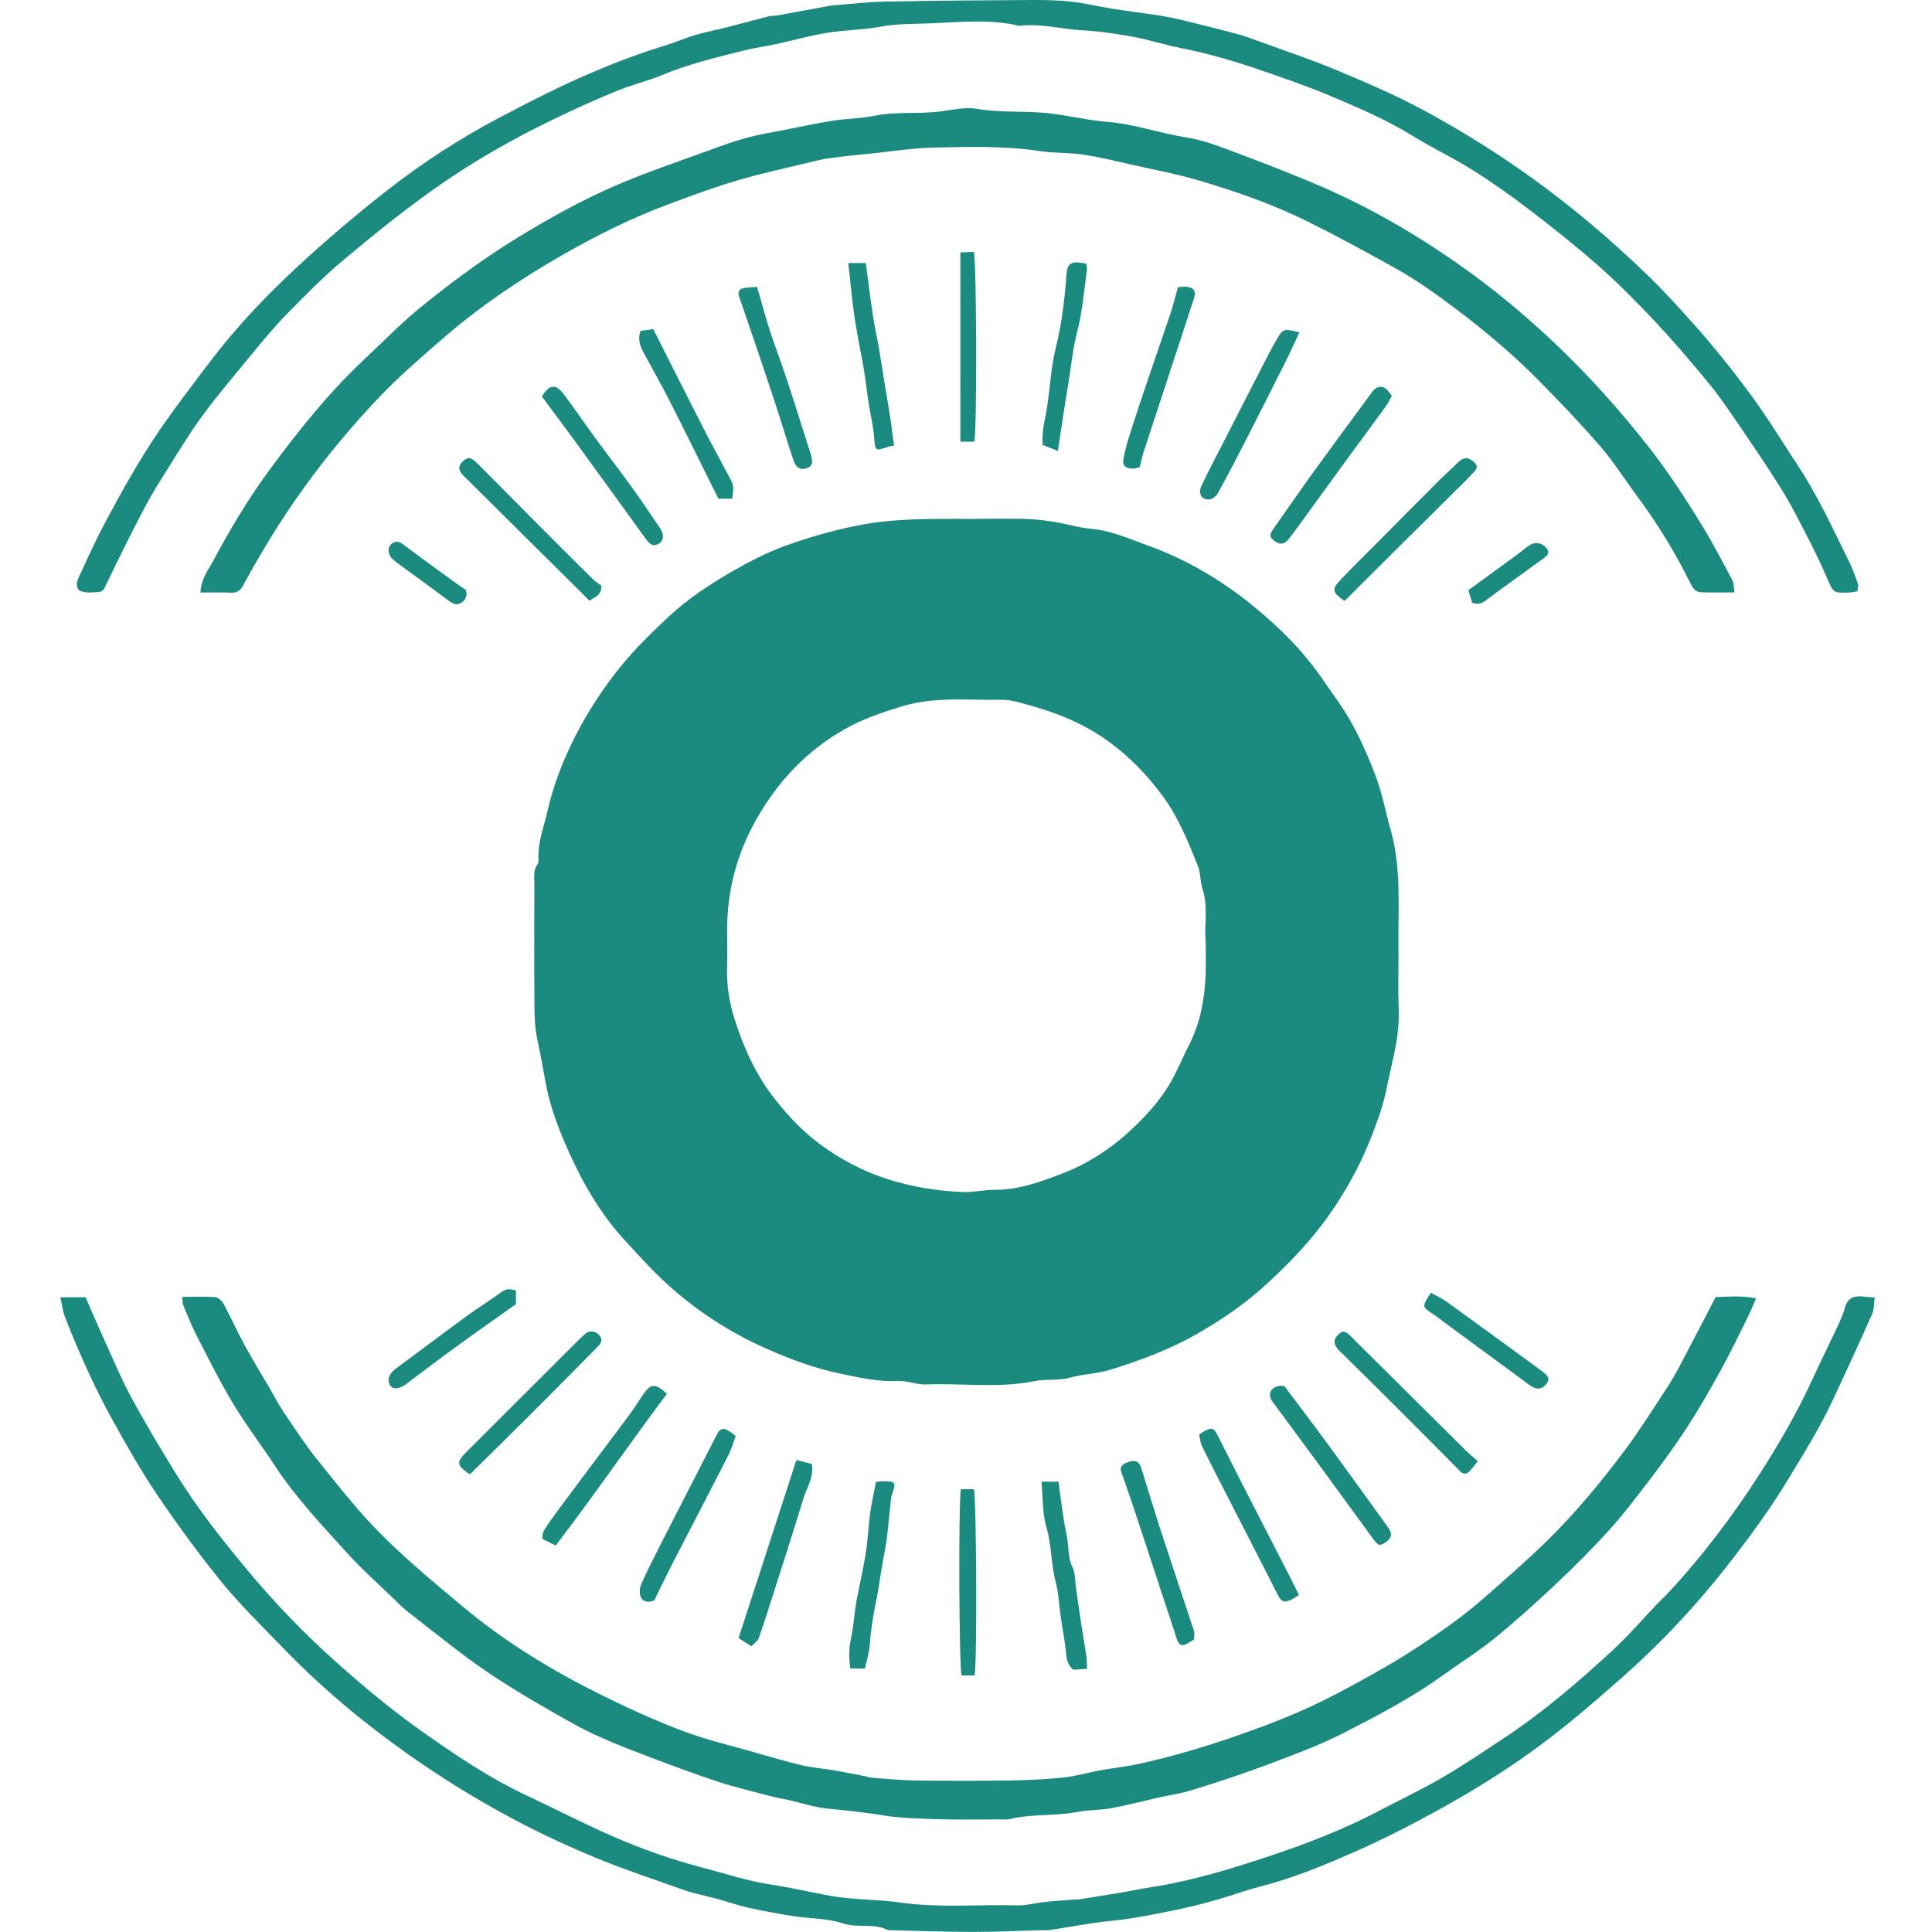 <svg xmlns="http://www.w3.org/2000/svg" width="24" height="24" viewBox="0 0 24 24" fill="none">
  <path d="M17.373 11.819C17.373 12.06 17.366 12.3 17.375 12.54C17.385 12.786 17.337 13.021 17.282 13.257C17.238 13.446 17.207 13.64 17.145 13.823C17.066 14.055 16.976 14.285 16.865 14.503C16.714 14.8 16.535 15.08 16.323 15.339C16.144 15.557 15.947 15.755 15.74 15.946C15.474 16.192 15.178 16.394 14.865 16.573C14.526 16.767 14.161 16.901 13.79 17.016C13.631 17.066 13.457 17.067 13.295 17.113C13.148 17.154 12.997 17.127 12.855 17.156C12.406 17.248 11.954 17.181 11.503 17.198C11.39 17.203 11.275 17.151 11.162 17.156C10.914 17.167 10.675 17.114 10.439 17.064C10.121 16.998 9.816 16.885 9.517 16.752C9.069 16.553 8.662 16.29 8.299 15.962C8.11 15.792 7.94 15.601 7.768 15.415C7.467 15.089 7.246 14.71 7.066 14.309C6.944 14.037 6.836 13.759 6.78 13.461C6.746 13.281 6.716 13.1 6.677 12.923C6.646 12.78 6.64 12.642 6.639 12.502C6.635 11.994 6.637 11.487 6.638 10.98C6.638 10.896 6.621 10.808 6.68 10.733C6.691 10.719 6.69 10.691 6.689 10.671C6.679 10.462 6.757 10.27 6.802 10.071C6.876 9.746 6.997 9.438 7.147 9.144C7.302 8.841 7.488 8.556 7.704 8.287C7.889 8.058 8.097 7.856 8.31 7.657C8.542 7.441 8.806 7.266 9.082 7.106C9.297 6.982 9.516 6.868 9.747 6.783C10.037 6.678 10.332 6.593 10.637 6.531C11.197 6.417 11.758 6.454 12.319 6.444C12.41 6.442 12.501 6.445 12.592 6.444C12.847 6.44 13.096 6.474 13.344 6.534C13.415 6.551 13.489 6.563 13.562 6.57C13.806 6.592 14.027 6.693 14.252 6.774C14.728 6.944 15.162 7.199 15.552 7.515C15.886 7.785 16.194 8.09 16.438 8.45C16.554 8.62 16.68 8.784 16.78 8.963C16.906 9.187 17.008 9.423 17.098 9.666C17.176 9.879 17.216 10.1 17.277 10.316C17.407 10.779 17.368 11.252 17.372 11.723C17.372 11.755 17.372 11.787 17.372 11.819H17.373ZM14.977 11.687C14.956 11.504 15.013 11.268 14.937 11.038C14.908 10.95 14.916 10.847 14.882 10.761C14.759 10.454 14.636 10.147 14.435 9.877C14.247 9.624 14.031 9.401 13.778 9.216C13.465 8.986 13.108 8.846 12.735 8.746C12.639 8.72 12.54 8.691 12.443 8.693C12.026 8.701 11.609 8.649 11.196 8.777C10.949 8.853 10.705 8.936 10.485 9.063C10.129 9.267 9.828 9.54 9.586 9.88C9.232 10.375 9.037 10.917 9.033 11.526C9.032 11.692 9.037 11.858 9.032 12.023C9.026 12.237 9.059 12.45 9.121 12.647C9.236 13.011 9.392 13.361 9.636 13.666C9.795 13.867 9.971 14.052 10.173 14.204C10.435 14.399 10.72 14.552 11.039 14.652C11.345 14.747 11.652 14.796 11.967 14.808C12.093 14.813 12.22 14.78 12.347 14.781C12.654 14.782 12.937 14.679 13.216 14.57C13.549 14.44 13.842 14.238 14.098 13.991C14.288 13.808 14.462 13.607 14.583 13.369C14.652 13.234 14.713 13.095 14.781 12.96C14.913 12.695 14.963 12.412 14.976 12.121C14.982 11.993 14.977 11.864 14.977 11.688L14.977 11.687Z" fill="#1C8B7F"/>
  <path d="M2.266 16.11C2.408 16.11 2.54 16.104 2.671 16.113C2.709 16.116 2.756 16.158 2.776 16.194C2.866 16.361 2.943 16.534 3.034 16.701C3.132 16.881 3.239 17.056 3.343 17.233C3.403 17.337 3.459 17.445 3.526 17.545C3.661 17.745 3.793 17.948 3.944 18.136C4.197 18.449 4.445 18.77 4.729 19.054C5.054 19.379 5.41 19.675 5.764 19.97C6.286 20.405 6.866 20.756 7.473 21.057C7.803 21.22 8.139 21.373 8.482 21.503C8.774 21.613 9.082 21.685 9.383 21.771C9.579 21.828 9.775 21.885 9.973 21.932C10.101 21.961 10.233 21.97 10.362 21.992C10.496 22.015 10.63 22.042 10.763 22.068C10.784 22.072 10.804 22.082 10.824 22.083C11.004 22.096 11.184 22.115 11.364 22.118C11.754 22.123 12.145 22.123 12.535 22.118C12.758 22.115 12.981 22.104 13.203 22.082C13.358 22.066 13.511 22.02 13.665 21.992C13.83 21.962 13.999 21.945 14.162 21.909C14.571 21.818 14.971 21.699 15.367 21.561C15.71 21.441 16.049 21.313 16.375 21.155C16.683 21.006 16.983 20.839 17.279 20.667C17.511 20.531 17.735 20.38 17.956 20.226C18.12 20.11 18.28 19.986 18.431 19.854C18.709 19.61 18.989 19.367 19.252 19.107C19.575 18.785 19.867 18.436 20.143 18.07C20.352 17.796 20.533 17.506 20.72 17.22C20.823 17.062 20.905 16.892 20.993 16.726C21.099 16.527 21.202 16.325 21.312 16.113C21.468 16.108 21.63 16.092 21.815 16.128C21.774 16.222 21.744 16.299 21.707 16.372C21.599 16.589 21.494 16.807 21.377 17.02C21.244 17.26 21.108 17.499 20.959 17.729C20.813 17.954 20.653 18.172 20.491 18.386C20.325 18.604 20.157 18.823 19.973 19.026C19.759 19.261 19.532 19.485 19.301 19.703C19.062 19.928 18.817 20.148 18.562 20.355C18.361 20.518 18.14 20.655 17.93 20.807C17.544 21.086 17.122 21.307 16.7 21.523C16.393 21.681 16.066 21.799 15.742 21.922C15.439 22.036 15.131 22.137 14.822 22.233C14.678 22.279 14.526 22.3 14.378 22.333C14.185 22.377 13.993 22.428 13.799 22.463C13.664 22.488 13.524 22.481 13.389 22.508C13.109 22.563 12.819 22.529 12.54 22.598C12.505 22.607 12.466 22.601 12.428 22.601C12.172 22.601 11.915 22.607 11.659 22.599C11.426 22.592 11.191 22.588 10.962 22.55C10.738 22.512 10.513 22.491 10.288 22.468C10.118 22.451 9.952 22.396 9.784 22.358C9.717 22.343 9.649 22.332 9.583 22.315C9.361 22.256 9.136 22.205 8.919 22.133C8.616 22.033 8.318 21.921 8.02 21.808C7.799 21.724 7.578 21.638 7.365 21.538C7.165 21.443 6.974 21.33 6.782 21.22C6.4 21.002 6.028 20.769 5.68 20.5C5.479 20.344 5.277 20.189 5.077 20.031C5.007 19.976 4.943 19.912 4.879 19.849C4.696 19.672 4.504 19.503 4.333 19.315C4.01 18.958 3.677 18.609 3.411 18.203C3.241 17.943 3.051 17.696 2.892 17.43C2.727 17.155 2.584 16.866 2.437 16.581C2.376 16.46 2.326 16.333 2.274 16.207C2.265 16.185 2.269 16.157 2.266 16.109L2.266 16.11Z" fill="#1C8B7F"/>
  <path d="M2.49 7.361C2.498 7.185 2.59 7.077 2.653 6.959C2.859 6.573 3.084 6.196 3.343 5.844C3.707 5.349 4.091 4.869 4.542 4.448C4.77 4.234 4.989 4.008 5.232 3.811C5.614 3.502 6.01 3.209 6.431 2.951C6.827 2.709 7.233 2.483 7.659 2.3C8.039 2.137 8.432 2.005 8.821 1.863C8.973 1.807 9.126 1.752 9.282 1.71C9.423 1.671 9.569 1.648 9.714 1.62C9.924 1.579 10.134 1.533 10.346 1.499C10.513 1.473 10.685 1.474 10.85 1.44C11.124 1.383 11.402 1.419 11.674 1.385C11.832 1.365 11.992 1.326 12.145 1.353C12.42 1.401 12.695 1.377 12.969 1.401C13.236 1.425 13.498 1.494 13.765 1.515C14.098 1.542 14.41 1.657 14.737 1.707C14.936 1.738 15.131 1.812 15.322 1.884C15.694 2.024 16.067 2.166 16.431 2.325C17.108 2.619 17.737 2.998 18.33 3.435C18.679 3.692 19.008 3.974 19.324 4.273C19.733 4.662 20.108 5.08 20.458 5.523C20.714 5.847 20.938 6.192 21.153 6.543C21.285 6.759 21.401 6.984 21.52 7.208C21.54 7.245 21.536 7.294 21.547 7.359C21.393 7.359 21.26 7.363 21.128 7.357C21.067 7.354 21.031 7.311 21.002 7.251C20.814 6.873 20.596 6.513 20.344 6.173C20.189 5.965 20.051 5.743 19.882 5.548C19.639 5.266 19.381 4.997 19.12 4.732C18.941 4.55 18.752 4.377 18.557 4.213C18.343 4.032 18.121 3.861 17.894 3.696C17.72 3.569 17.54 3.448 17.351 3.342C16.993 3.141 16.631 2.945 16.263 2.761C15.826 2.542 15.365 2.382 14.897 2.243C14.632 2.164 14.357 2.113 14.086 2.052C13.878 2.005 13.669 1.953 13.458 1.921C13.28 1.894 13.096 1.904 12.918 1.877C12.48 1.81 12.039 1.824 11.599 1.833C11.337 1.839 11.075 1.881 10.814 1.908C10.656 1.924 10.498 1.939 10.341 1.96C10.253 1.971 10.166 1.99 10.08 2.011C9.775 2.085 9.468 2.151 9.167 2.239C8.892 2.319 8.622 2.42 8.352 2.519C7.871 2.695 7.414 2.922 6.972 3.176C6.434 3.485 5.924 3.833 5.458 4.242C5.211 4.459 4.961 4.673 4.734 4.91C4.393 5.266 4.076 5.644 3.786 6.045C3.502 6.436 3.252 6.846 3.022 7.27C2.989 7.331 2.949 7.367 2.872 7.363C2.751 7.356 2.629 7.361 2.491 7.361H2.49Z" fill="#1C8B7F"/>
  <path d="M0.75 16.115H1.063C1.134 16.277 1.199 16.43 1.268 16.583C1.386 16.841 1.494 17.104 1.628 17.353C1.805 17.682 1.998 18.002 2.194 18.32C2.436 18.712 2.719 19.075 3.011 19.43C3.382 19.882 3.783 20.3 4.222 20.688C4.544 20.973 4.874 21.248 5.225 21.496C5.651 21.798 6.084 22.091 6.56 22.313C6.907 22.475 7.248 22.652 7.599 22.806C7.964 22.966 8.34 23.1 8.726 23.2C9.009 23.274 9.286 23.367 9.578 23.411C9.825 23.448 10.07 23.506 10.317 23.551C10.605 23.602 10.899 23.593 11.185 23.634C11.669 23.703 12.152 23.656 12.635 23.669C12.749 23.672 12.863 23.639 12.977 23.627C13.093 23.614 13.209 23.607 13.325 23.598C13.357 23.596 13.389 23.597 13.421 23.592C13.602 23.564 13.784 23.534 13.964 23.504C14.057 23.488 14.149 23.467 14.242 23.453C14.673 23.39 15.092 23.275 15.506 23.143C16.06 22.967 16.607 22.77 17.124 22.498C17.385 22.361 17.653 22.235 17.907 22.087C18.168 21.935 18.419 21.766 18.671 21.599C19.16 21.277 19.604 20.897 20.033 20.5C20.231 20.317 20.408 20.111 20.594 19.916C20.631 19.878 20.671 19.842 20.707 19.804C21.136 19.346 21.513 18.848 21.852 18.321C22.097 17.94 22.325 17.549 22.514 17.136C22.612 16.922 22.717 16.71 22.817 16.497C22.854 16.416 22.894 16.335 22.917 16.249C22.949 16.126 23.027 16.093 23.141 16.106C23.182 16.111 23.225 16.113 23.289 16.118C23.278 16.192 23.283 16.264 23.257 16.322C23.098 16.68 22.935 17.036 22.769 17.39C22.608 17.734 22.408 18.055 22.212 18.379C21.985 18.755 21.725 19.107 21.456 19.451C21.073 19.941 20.647 20.396 20.182 20.81C19.842 21.111 19.497 21.41 19.133 21.68C18.794 21.932 18.436 22.161 18.07 22.37C17.654 22.607 17.228 22.83 16.79 23.021C16.422 23.183 16.047 23.335 15.654 23.436C15.472 23.483 15.295 23.548 15.115 23.6C14.974 23.64 14.832 23.677 14.688 23.708C14.484 23.752 14.279 23.793 14.073 23.827C13.922 23.852 13.769 23.863 13.618 23.884C13.427 23.912 13.236 23.946 13.045 23.975C13.008 23.98 12.971 23.977 12.933 23.978C12.645 23.985 12.357 24 12.069 23.999C11.723 23.998 11.376 23.985 11.03 23.977C10.855 23.884 10.658 23.956 10.471 23.893C10.28 23.829 10.065 23.835 9.861 23.804C9.676 23.775 9.491 23.741 9.307 23.701C9.17 23.67 9.036 23.623 8.9 23.586C8.764 23.549 8.624 23.525 8.492 23.477C8.142 23.351 7.789 23.237 7.444 23.096C7.078 22.945 6.72 22.781 6.372 22.595C6 22.397 5.638 22.179 5.287 21.942C4.643 21.507 4.044 21.02 3.505 20.46C3.251 20.196 2.987 19.94 2.756 19.657C2.472 19.308 2.207 18.944 1.955 18.573C1.752 18.272 1.572 17.955 1.396 17.637C1.17 17.228 0.98 16.8 0.809 16.366C0.781 16.294 0.772 16.216 0.749 16.115H0.75Z" fill="#1C8B7F"/>
  <path d="M23.072 7.346C23.035 7.352 23.004 7.359 22.974 7.36C22.769 7.368 22.776 7.365 22.695 7.178C22.615 6.991 22.524 6.808 22.43 6.626C22.332 6.435 22.233 6.242 22.119 6.06C21.955 5.797 21.78 5.541 21.605 5.284C21.486 5.11 21.368 4.934 21.234 4.77C21.016 4.504 20.792 4.242 20.557 3.991C20.335 3.755 20.106 3.524 19.864 3.309C19.59 3.067 19.303 2.839 19.013 2.617C18.783 2.44 18.545 2.271 18.3 2.117C18.055 1.962 17.791 1.838 17.545 1.686C17.221 1.485 16.872 1.338 16.523 1.19C16.224 1.064 15.916 0.959 15.609 0.854C15.297 0.748 14.98 0.658 14.656 0.594C14.462 0.556 14.273 0.493 14.079 0.458C13.871 0.42 13.661 0.387 13.45 0.377C13.187 0.363 12.928 0.288 12.661 0.321C12.298 0.234 11.928 0.275 11.563 0.29C11.359 0.298 11.148 0.293 10.947 0.33C10.712 0.374 10.475 0.371 10.242 0.413C10.046 0.447 9.854 0.501 9.66 0.544C9.517 0.575 9.371 0.594 9.23 0.63C8.891 0.715 8.551 0.797 8.226 0.932C8.042 1.008 7.846 1.053 7.662 1.129C7.394 1.239 7.131 1.359 6.871 1.484C6.366 1.728 5.879 2.005 5.422 2.327C5.019 2.61 4.635 2.921 4.258 3.237C4.007 3.448 3.775 3.684 3.546 3.919C3.381 4.09 3.23 4.276 3.078 4.46C2.886 4.694 2.69 4.925 2.511 5.169C2.359 5.376 2.225 5.598 2.088 5.817C1.987 5.977 1.885 6.137 1.797 6.305C1.633 6.616 1.478 6.932 1.325 7.249C1.3 7.3 1.284 7.352 1.223 7.355C1.149 7.359 1.068 7.368 1.002 7.343C0.942 7.319 0.948 7.238 0.972 7.185C1.075 6.961 1.176 6.737 1.291 6.519C1.507 6.112 1.731 5.71 1.991 5.331C2.191 5.04 2.407 4.76 2.62 4.479C2.945 4.052 3.315 3.664 3.708 3.301C4.054 2.981 4.415 2.674 4.786 2.383C5.24 2.026 5.725 1.711 6.238 1.443C6.545 1.283 6.853 1.123 7.168 0.982C7.517 0.826 7.873 0.685 8.239 0.573C8.374 0.532 8.505 0.475 8.64 0.434C8.771 0.396 8.906 0.371 9.038 0.337C9.209 0.293 9.38 0.246 9.551 0.202C9.581 0.194 9.615 0.199 9.646 0.193C9.867 0.153 10.088 0.112 10.309 0.072C10.325 0.069 10.341 0.067 10.357 0.066C10.567 0.05 10.777 0.024 10.988 0.02C11.602 0.008 12.216 0.003 12.831 0C12.996 -0.001 13.162 0.004 13.326 0.022C13.486 0.04 13.644 0.081 13.803 0.106C14.006 0.139 14.21 0.163 14.413 0.194C14.505 0.209 14.597 0.228 14.689 0.25C14.913 0.305 15.137 0.36 15.359 0.42C15.46 0.447 15.558 0.483 15.656 0.519C15.971 0.634 16.29 0.74 16.599 0.869C16.962 1.022 17.327 1.177 17.673 1.363C18.13 1.608 18.57 1.883 18.993 2.184C19.513 2.554 19.997 2.966 20.456 3.408C20.646 3.59 20.823 3.785 21 3.981C21.274 4.286 21.53 4.605 21.771 4.935C21.968 5.203 22.139 5.489 22.323 5.766C22.573 6.143 22.762 6.553 22.961 6.957C23.008 7.051 23.044 7.15 23.079 7.25C23.089 7.276 23.076 7.311 23.072 7.347L23.072 7.346Z" fill="#1C8B7F"/>
  <path d="M9.333 20.451C9.267 20.409 9.22 20.379 9.175 20.349C9.414 19.611 9.65 18.884 9.893 18.137C9.965 18.155 10.027 18.172 10.085 18.186C10.112 18.357 10.021 18.479 9.981 18.612C9.862 19.006 9.735 19.397 9.61 19.789C9.55 19.978 9.49 20.167 9.424 20.353C9.411 20.388 9.37 20.413 9.333 20.451Z" fill="#1C8B7F"/>
  <path d="M14.832 20.367C14.804 20.384 14.778 20.4 14.751 20.416C14.684 20.457 14.644 20.438 14.62 20.364C14.566 20.195 14.509 20.027 14.454 19.859C14.336 19.501 14.22 19.142 14.101 18.785C14.046 18.618 13.987 18.452 13.93 18.286C13.908 18.222 13.935 18.187 14.03 18.157C14.106 18.134 14.153 18.159 14.176 18.232C14.261 18.506 14.344 18.782 14.433 19.055C14.564 19.456 14.7 19.855 14.831 20.256C14.842 20.289 14.833 20.329 14.833 20.367H14.832Z" fill="#1C8B7F"/>
  <path d="M9.139 17.839C9.111 17.916 9.087 18.003 9.046 18.081C8.829 18.507 8.607 18.931 8.388 19.356C8.299 19.528 8.215 19.702 8.128 19.88C8.066 19.909 7.994 19.907 7.962 19.844C7.94 19.801 7.944 19.727 7.965 19.68C8.044 19.503 8.133 19.329 8.221 19.156C8.38 18.843 8.541 18.532 8.701 18.219C8.77 18.084 8.839 17.947 8.91 17.812C8.955 17.726 9.011 17.73 9.139 17.839V17.839Z" fill="#1C8B7F"/>
  <path d="M15.956 17.219C16.157 17.487 16.354 17.747 16.546 18.01C16.782 18.332 17.014 18.656 17.247 18.98C17.297 19.049 17.288 19.105 17.222 19.152C17.143 19.208 17.123 19.206 17.058 19.117C16.845 18.827 16.635 18.535 16.422 18.245C16.219 17.968 16.014 17.692 15.81 17.416C15.744 17.327 15.777 17.239 15.887 17.217C15.912 17.212 15.939 17.218 15.956 17.219V17.219Z" fill="#1C8B7F"/>
  <path d="M17.29 4.916C17.261 4.969 17.244 5.008 17.22 5.042C17.055 5.269 16.888 5.493 16.723 5.719C16.541 5.967 16.362 6.216 16.181 6.465C16.125 6.541 16.07 6.619 16.011 6.694C15.957 6.764 15.9 6.771 15.835 6.722C15.764 6.669 15.765 6.644 15.829 6.554C15.997 6.318 16.16 6.079 16.33 5.844C16.567 5.517 16.808 5.192 17.047 4.867C17.086 4.814 17.141 4.787 17.2 4.818C17.237 4.837 17.261 4.882 17.29 4.915V4.916Z" fill="#1C8B7F"/>
  <path d="M14.897 17.82C14.928 17.8 14.945 17.786 14.963 17.777C15.06 17.731 15.075 17.734 15.124 17.828C15.223 18.02 15.319 18.214 15.417 18.407C15.612 18.786 15.807 19.165 16.002 19.545C16.047 19.632 16.09 19.72 16.136 19.813C16.095 19.839 16.07 19.859 16.042 19.872C15.952 19.912 15.92 19.901 15.876 19.817C15.803 19.676 15.733 19.535 15.661 19.395C15.52 19.118 15.377 18.842 15.236 18.566C15.133 18.366 15.03 18.166 14.931 17.964C14.91 17.92 14.907 17.867 14.897 17.82L14.897 17.82Z" fill="#1C8B7F"/>
  <path d="M6.731 4.926C6.824 4.772 6.905 4.765 7.006 4.901C7.139 5.08 7.265 5.263 7.396 5.443C7.54 5.639 7.689 5.831 7.831 6.028C7.957 6.202 8.078 6.381 8.198 6.559C8.254 6.642 8.245 6.717 8.185 6.753C8.119 6.791 8.083 6.777 8.017 6.687C7.729 6.289 7.441 5.89 7.152 5.493C7.013 5.302 6.87 5.113 6.732 4.926H6.731Z" fill="#1C8B7F"/>
  <path d="M16.142 4.128C16.082 4.255 16.032 4.369 15.977 4.479C15.805 4.822 15.632 5.164 15.457 5.506C15.352 5.711 15.245 5.915 15.134 6.118C15.114 6.154 15.071 6.196 15.033 6.203C14.932 6.219 14.879 6.136 14.924 6.038C14.972 5.934 15.024 5.831 15.077 5.729C15.285 5.322 15.493 4.916 15.702 4.51C15.752 4.412 15.803 4.314 15.859 4.219C15.94 4.08 15.941 4.081 16.142 4.128Z" fill="#1C8B7F"/>
  <path d="M8.285 17.314C7.819 17.935 7.379 18.578 6.903 19.199C6.84 19.168 6.794 19.145 6.737 19.117C6.742 19.086 6.737 19.045 6.754 19.018C6.806 18.932 6.866 18.85 6.926 18.769C7.114 18.515 7.304 18.261 7.494 18.008C7.598 17.868 7.705 17.73 7.808 17.589C7.87 17.505 7.928 17.417 7.985 17.33C8.081 17.185 8.138 17.179 8.285 17.314Z" fill="#1C8B7F"/>
  <path d="M10.882 18.409C10.921 18.406 10.957 18.4 10.993 18.4C11.119 18.402 11.131 18.422 11.088 18.541C11.078 18.57 11.07 18.601 11.067 18.632C11.04 18.858 11.029 19.086 10.984 19.307C10.945 19.497 10.925 19.689 10.886 19.877C10.847 20.063 10.818 20.248 10.804 20.437C10.798 20.53 10.768 20.621 10.745 20.727H10.563C10.545 20.604 10.543 20.482 10.571 20.354C10.603 20.206 10.612 20.052 10.637 19.902C10.661 19.763 10.694 19.626 10.72 19.488C10.739 19.39 10.757 19.291 10.769 19.191C10.785 19.06 10.791 18.927 10.809 18.797C10.826 18.673 10.855 18.551 10.882 18.408V18.409Z" fill="#1C8B7F"/>
  <path d="M9.405 3.564C9.465 3.771 9.51 3.942 9.565 4.111C9.633 4.32 9.712 4.524 9.78 4.732C9.88 5.035 9.975 5.339 10.072 5.643C10.104 5.746 10.091 5.793 10.023 5.816C9.945 5.842 9.887 5.813 9.856 5.717C9.76 5.425 9.671 5.129 9.573 4.837C9.445 4.451 9.313 4.067 9.181 3.682C9.164 3.632 9.179 3.593 9.227 3.582C9.285 3.568 9.347 3.569 9.405 3.564Z" fill="#1C8B7F"/>
  <path d="M7.958 4.111C8.009 4.103 8.06 4.096 8.115 4.088C8.33 4.514 8.542 4.935 8.756 5.354C8.854 5.546 8.959 5.734 9.059 5.924C9.119 6.039 9.117 6.04 9.095 6.195H8.924C8.724 5.793 8.525 5.388 8.321 4.986C8.219 4.785 8.107 4.589 8 4.39C7.955 4.305 7.917 4.218 7.958 4.111Z" fill="#1C8B7F"/>
  <path d="M5.838 18.315C5.675 18.21 5.668 18.163 5.781 18.05C6.22 17.612 6.658 17.174 7.097 16.736C7.153 16.68 7.209 16.624 7.268 16.57C7.316 16.525 7.39 16.531 7.436 16.577C7.49 16.632 7.475 16.679 7.426 16.728C7.254 16.901 7.084 17.076 6.912 17.248C6.692 17.47 6.47 17.69 6.248 17.91C6.114 18.044 5.977 18.177 5.837 18.315L5.838 18.315Z" fill="#1C8B7F"/>
  <path d="M14.633 3.568C14.682 3.564 14.703 3.559 14.724 3.561C14.827 3.569 14.863 3.611 14.833 3.704C14.725 4.037 14.615 4.369 14.506 4.702C14.405 5.009 14.304 5.316 14.204 5.623C14.187 5.678 14.175 5.735 14.159 5.802C14.137 5.807 14.107 5.821 14.078 5.821C13.977 5.822 13.938 5.783 13.958 5.685C13.98 5.572 14.013 5.461 14.049 5.351C14.12 5.129 14.194 4.908 14.269 4.687C14.357 4.426 14.449 4.166 14.537 3.904C14.573 3.795 14.6 3.684 14.633 3.568V3.568Z" fill="#1C8B7F"/>
  <path d="M16.702 7.466C16.551 7.358 16.541 7.324 16.646 7.21C16.798 7.047 16.959 6.893 17.116 6.734C17.351 6.498 17.585 6.26 17.821 6.024C17.918 5.927 18.019 5.833 18.119 5.738C18.171 5.688 18.225 5.672 18.289 5.722C18.354 5.773 18.364 5.806 18.308 5.866C18.229 5.952 18.145 6.033 18.062 6.115C17.813 6.362 17.564 6.609 17.315 6.855C17.112 7.056 16.91 7.258 16.702 7.466L16.702 7.466Z" fill="#1C8B7F"/>
  <path d="M12.937 18.406H13.149C13.181 18.628 13.203 18.851 13.25 19.069C13.279 19.202 13.26 19.341 13.324 19.471C13.359 19.543 13.354 19.635 13.366 19.718C13.387 19.863 13.406 20.008 13.428 20.153C13.448 20.288 13.473 20.422 13.493 20.557C13.501 20.608 13.5 20.661 13.504 20.731C13.436 20.735 13.381 20.739 13.331 20.742C13.264 20.682 13.25 20.615 13.243 20.537C13.229 20.386 13.198 20.236 13.177 20.086C13.156 19.941 13.151 19.792 13.114 19.652C13.054 19.428 13.066 19.196 12.999 18.971C12.948 18.799 12.957 18.608 12.937 18.407L12.937 18.406Z" fill="#1C8B7F"/>
  <path d="M18.358 18.152C18.318 18.199 18.286 18.247 18.246 18.285C18.21 18.319 18.173 18.311 18.136 18.274C17.883 18.017 17.628 17.762 17.373 17.507C17.148 17.282 16.921 17.059 16.694 16.834C16.668 16.808 16.64 16.784 16.616 16.755C16.562 16.689 16.566 16.631 16.627 16.576C16.682 16.526 16.712 16.532 16.782 16.602C17.253 17.07 17.723 17.537 18.194 18.004C18.242 18.052 18.295 18.095 18.357 18.151L18.358 18.152Z" fill="#1C8B7F"/>
  <path d="M11.105 5.535C11.084 5.539 11.058 5.542 11.035 5.55C10.866 5.605 10.873 5.605 10.858 5.424C10.847 5.285 10.812 5.147 10.791 5.009C10.769 4.869 10.754 4.728 10.731 4.588C10.707 4.444 10.676 4.301 10.651 4.157C10.63 4.038 10.611 3.918 10.596 3.798C10.575 3.627 10.558 3.455 10.538 3.268H10.756C10.785 3.487 10.811 3.704 10.844 3.921C10.865 4.061 10.897 4.199 10.921 4.338C10.946 4.481 10.967 4.626 10.99 4.77C11.013 4.909 11.038 5.049 11.059 5.188C11.075 5.296 11.088 5.404 11.106 5.535H11.105Z" fill="#1C8B7F"/>
  <path d="M7.468 7.274C7.482 7.379 7.405 7.412 7.321 7.462C7.287 7.428 7.252 7.392 7.216 7.356C6.73 6.874 6.244 6.391 5.757 5.909C5.694 5.846 5.688 5.792 5.743 5.737C5.804 5.675 5.846 5.674 5.92 5.747C6.13 5.956 6.338 6.169 6.548 6.379C6.818 6.65 7.088 6.921 7.36 7.19C7.392 7.222 7.432 7.247 7.468 7.274L7.468 7.274Z" fill="#1C8B7F"/>
  <path d="M13.142 5.601C13.063 5.571 13.01 5.55 12.952 5.528C12.946 5.426 12.954 5.327 12.977 5.22C13.027 4.99 13.04 4.751 13.076 4.517C13.096 4.384 13.134 4.254 13.159 4.122C13.18 4.019 13.196 3.915 13.209 3.81C13.224 3.69 13.238 3.569 13.245 3.448C13.254 3.267 13.296 3.235 13.494 3.275C13.497 3.3 13.505 3.326 13.502 3.351C13.478 3.539 13.457 3.728 13.426 3.914C13.405 4.042 13.367 4.167 13.343 4.294C13.318 4.433 13.301 4.573 13.279 4.713C13.256 4.863 13.231 5.012 13.208 5.161C13.186 5.3 13.166 5.439 13.142 5.601Z" fill="#1C8B7F"/>
  <path d="M11.93 3.136C11.996 3.133 12.047 3.131 12.097 3.129C12.132 3.258 12.138 5.318 12.104 5.487H11.93V3.136H11.93Z" fill="#1C8B7F"/>
  <path d="M11.936 18.5H12.098C12.13 18.619 12.139 20.609 12.108 20.813H11.945C11.914 20.695 11.905 18.723 11.936 18.5Z" fill="#1C8B7F"/>
  <path d="M6.409 16.032V16.201C6.174 16.368 5.936 16.534 5.701 16.705C5.483 16.863 5.267 17.026 5.051 17.189C4.961 17.257 4.882 17.266 4.844 17.206C4.805 17.143 4.833 17.064 4.911 17.006C5.212 16.784 5.51 16.558 5.812 16.338C5.949 16.238 6.094 16.151 6.229 16.05C6.284 16.009 6.333 16.007 6.409 16.032H6.409Z" fill="#1C8B7F"/>
  <path d="M17.774 16.059C17.847 16.1 17.919 16.132 17.981 16.177C18.372 16.459 18.76 16.745 19.15 17.029C19.243 17.097 19.257 17.136 19.203 17.201C19.151 17.263 19.08 17.264 19.008 17.211C18.663 16.957 18.318 16.704 17.973 16.45C17.917 16.41 17.864 16.365 17.806 16.327C17.662 16.232 17.662 16.234 17.774 16.059L17.774 16.059Z" fill="#1C8B7F"/>
  <path d="M5.785 7.326C5.811 7.398 5.786 7.456 5.726 7.491C5.669 7.524 5.618 7.496 5.568 7.458C5.374 7.313 5.177 7.171 4.982 7.028C4.944 6.999 4.905 6.971 4.87 6.939C4.823 6.896 4.813 6.807 4.851 6.768C4.898 6.721 4.947 6.717 5.006 6.761C5.221 6.923 5.439 7.08 5.657 7.239C5.699 7.27 5.743 7.298 5.785 7.326V7.326Z" fill="#1C8B7F"/>
  <path d="M18.288 7.49C18.273 7.439 18.259 7.389 18.241 7.331C18.445 7.183 18.644 7.038 18.843 6.892C18.895 6.855 18.942 6.812 18.995 6.777C19.064 6.73 19.141 6.738 19.196 6.793C19.249 6.845 19.246 6.884 19.183 6.93C18.94 7.107 18.695 7.281 18.454 7.461C18.401 7.501 18.353 7.509 18.288 7.49H18.288Z" fill="#1C8B7F"/>
</svg>
